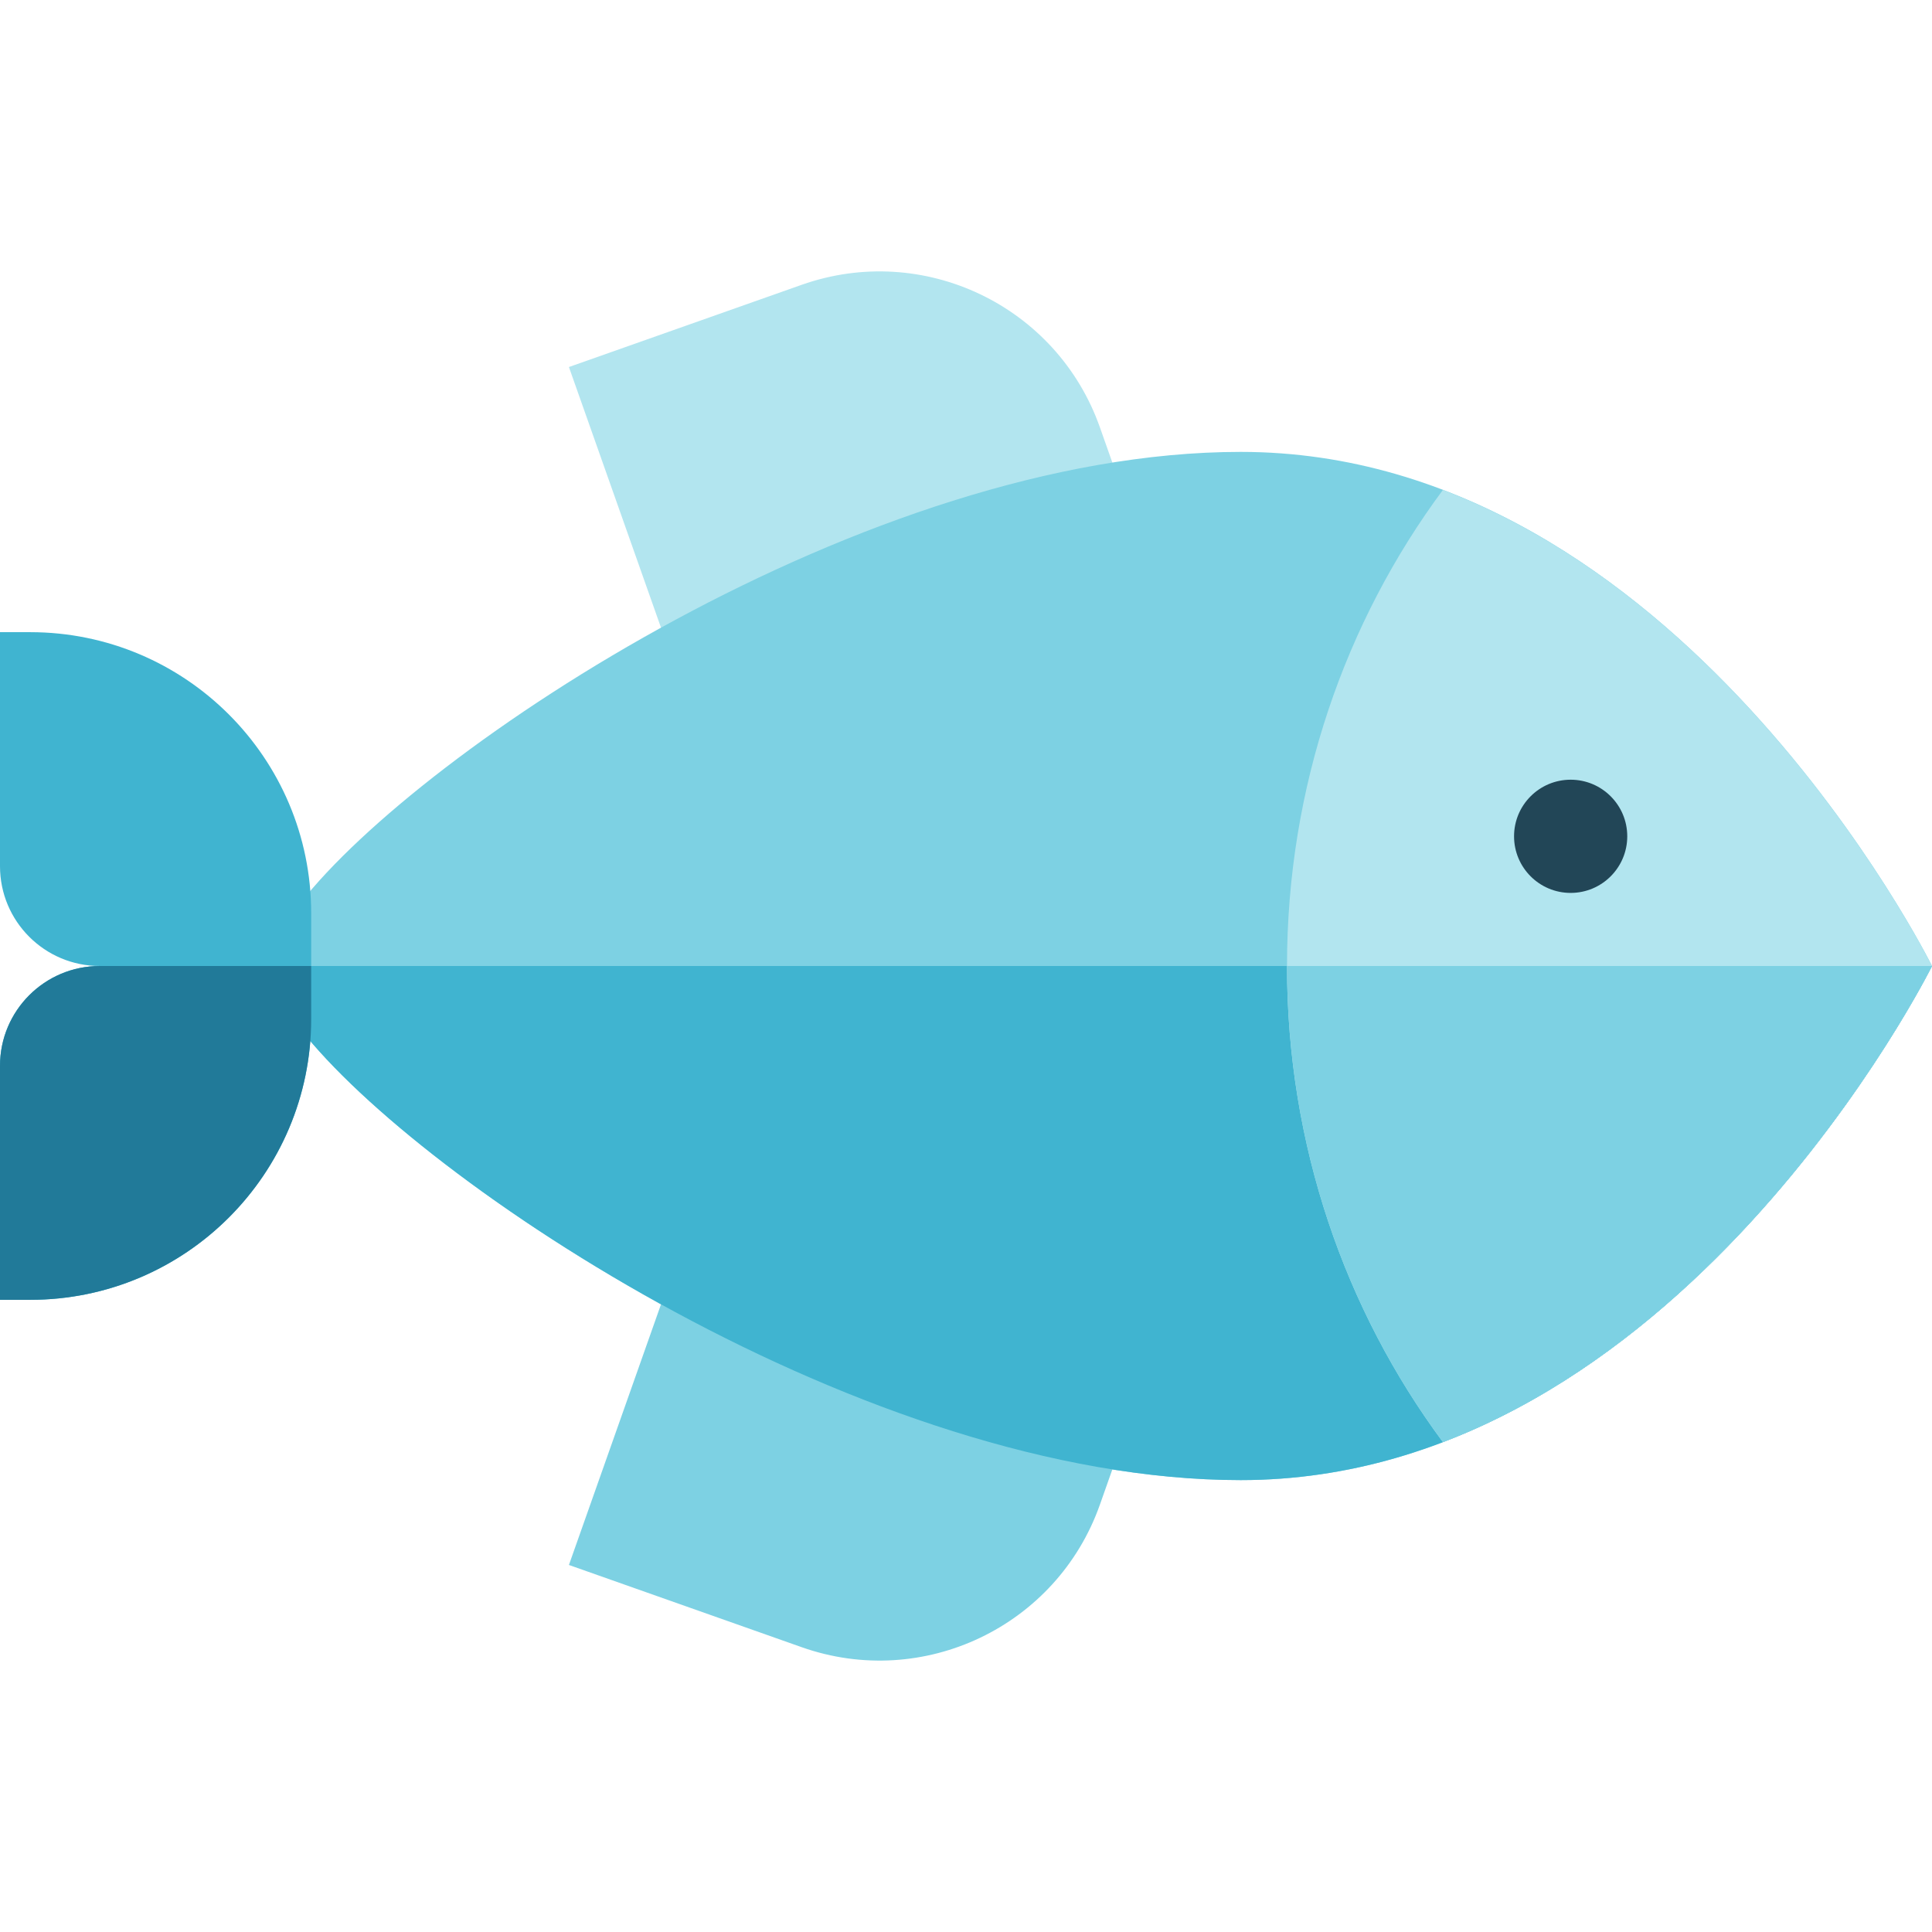 <svg xmlns="http://www.w3.org/2000/svg" version="1.1" xmlns:xlink="http://www.w3.org/1999/xlink" width="512" height="512" x="0" y="0" viewBox="0 0 512 512" style="enable-background:new 0 0 512 512" xml:space="preserve" class=""><g><path d="M291.484 113.248c-11.393-32.253-46.776-49.164-79.029-37.771l-61.683 21.789 25.245 71.466 119.719-43.45-4.252-12.034z" style="" fill="#b2e5ef" data-original="#fbbf00" class="" opacity="1"></path><path d="m176.017 343.267-25.245 71.466 61.683 21.789c32.253 11.393 67.636-5.517 79.029-37.77l4.251-12.035-119.718-43.45z" style="" fill="#7dd1e3" data-original="#ffa900" class="" opacity="1"></path><path d="M328.793 119.756c-99.049 0-217.351 78.811-249.175 119.559v33.368c31.823 40.749 150.125 119.559 249.175 119.559C444.378 392.243 512 256 512 256s-67.622-136.244-183.207-136.244z" style="" fill="#7dd1e3" data-original="#ffa900" class="" opacity="1"></path><path d="M79.618 256v16.684c31.823 40.749 150.125 119.559 249.175 119.559C444.378 392.243 512 256 512 256H79.618z" style="" fill="#40b4d0" data-original="#ff8800" class="" opacity="1"></path><path d="M512 256s-47.006-94.673-129.609-126.174c-25.911 34.944-41.323 78.691-41.323 126.173s15.411 91.229 41.323 126.174C464.994 350.673 512 256 512 256z" style="" fill="#b2e5ef" data-original="#fbbf00" class="" opacity="1"></path><path d="M512 256H341.068c0 47.482 15.411 91.229 41.323 126.174C464.994 350.673 512 256 512 256z" style="" fill="#7dd1e3" data-original="#ffa900" class="" opacity="1"></path><circle cx="416.24" cy="221.63" r="15" style="" fill="#224657" data-original="#333333" class="" opacity="1"></circle><path d="M33.53 256h-7.088C11.838 256 0 244.162 0 229.558v-62.027h7.994c41.131 0 74.474 33.343 74.474 74.474v27.989c0 41.131-33.343 74.474-74.474 74.474H0v-62.027C0 267.838 11.838 256 26.442 256" style="" fill="#40b4d0" data-original="#ff8800" class="" opacity="1"></path><path d="M33.53 256h-7.088 56.027v13.995c0 41.131-33.343 74.474-74.474 74.474H0v-62.027C0 267.838 11.838 256 26.442 256" style="" fill="#217a99" data-original="#e47700" class="" opacity="1"></path></g></svg>